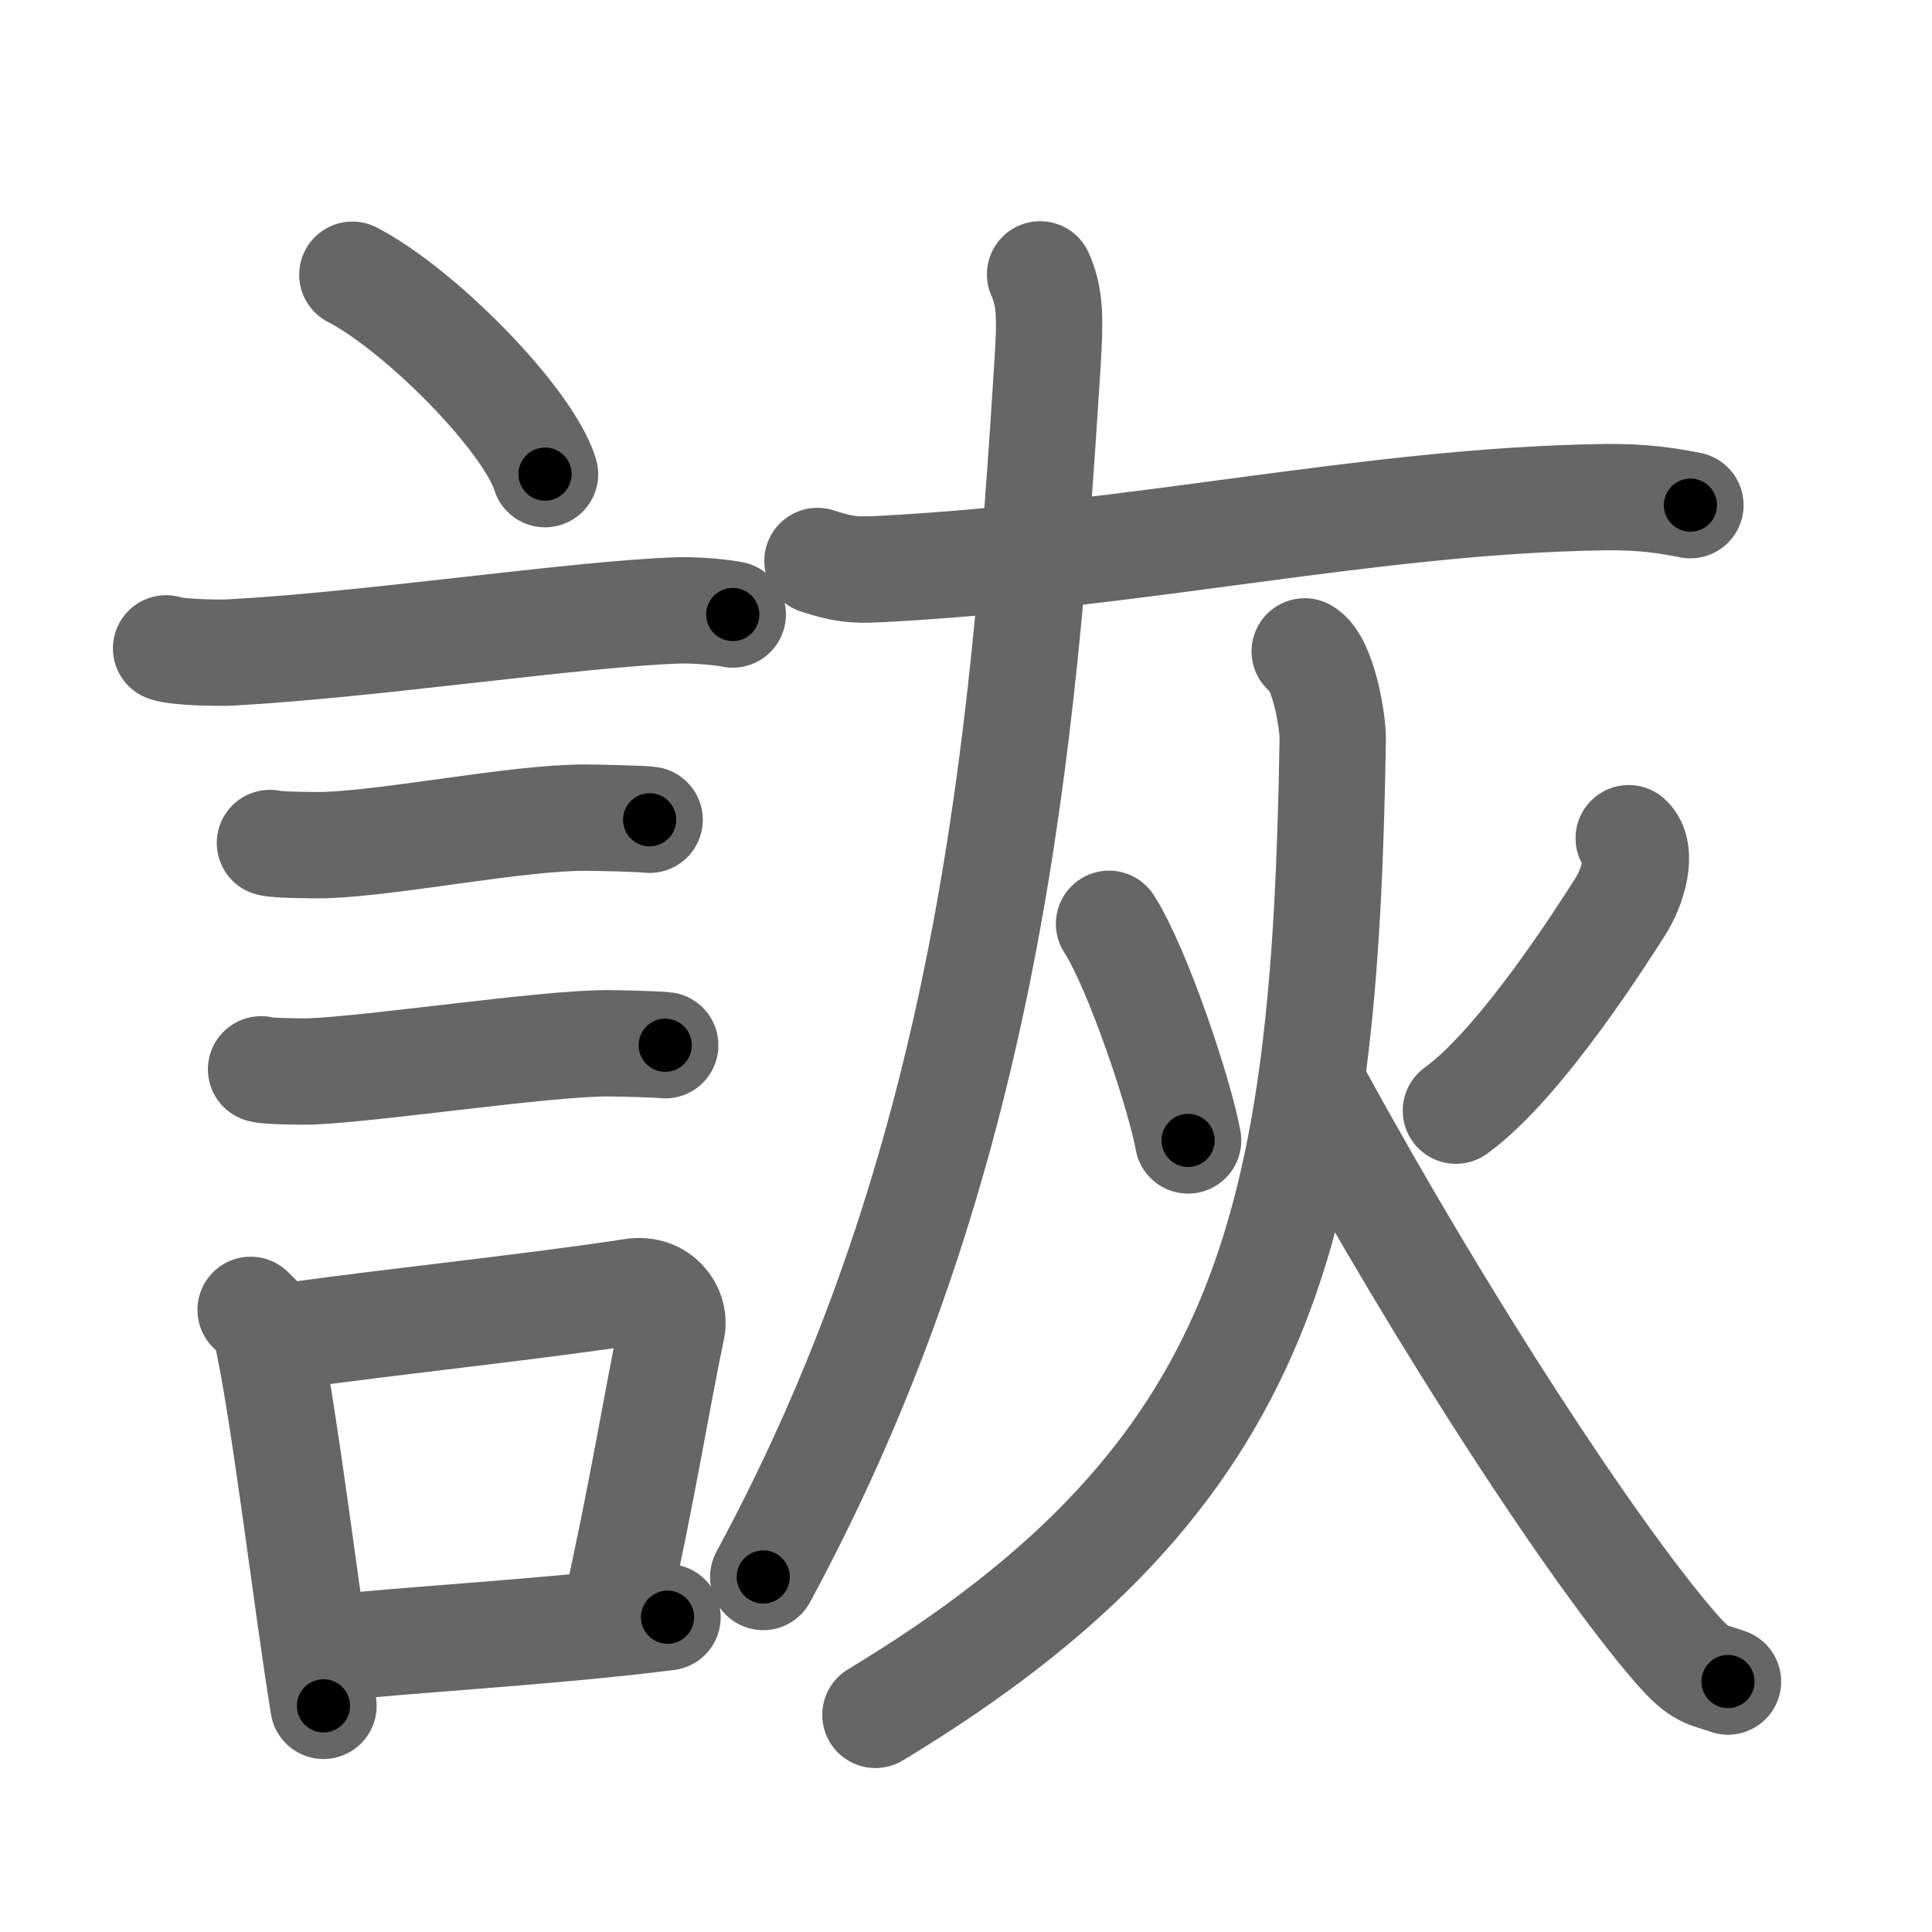 <svg xmlns="http://www.w3.org/2000/svg" viewBox="0 0 109 109" id="8a7c"><g fill="none" stroke="#666" stroke-width="6" stroke-linecap="round" stroke-linejoin="round"><g><g><path d="M19.88,15.5c3.84,1.99,9.91,8.16,10.87,11.25" /><path d="M9.37,36.58c0.63,0.23,3.04,0.27,3.67,0.23c7.8-0.42,19.47-2.17,25.14-2.37c1.05-0.04,2.64,0.11,3.16,0.23" /><path d="M15.23,47.56c0.38,0.12,2.71,0.13,3.1,0.12c3.97-0.14,10.8-1.56,14.71-1.55c0.63,0,3.29,0.06,3.61,0.12" /><path d="M14.73,60.33c0.34,0.12,2.42,0.13,2.77,0.12c3.55-0.13,13.32-1.61,16.81-1.59c0.57,0,2.94,0.06,3.22,0.11" /><g><path d="M14.14,73.9c0.35,0.36,0.75,0.65,0.86,1.13c0.99,4.21,2.25,15.04,3.25,21.21" /><path d="M16.31,75.37c6.44-0.89,13.48-1.6,19.42-2.5c1.49-0.22,2.39,1.04,2.18,2.06c-0.89,4.25-1.66,9.22-3.24,16.28" /><path d="M17.97,93.05c4.8-0.54,13.1-0.97,19.69-1.81" /></g></g><g><g><path d="M46.12,31.65c1.42,0.46,2.02,0.53,3.44,0.46c14.78-0.76,27.69-3.85,40.84-4.06c2.37-0.04,3.79,0.22,4.97,0.45" /><path d="M58.68,15.48c0.57,1.27,0.58,2.42,0.42,5.03C57.75,42,55.75,65.5,43.06,88.97" /></g><g><path d="M62.57,52.12c1.63,2.53,4.01,9.69,4.46,12.22" /><path d="M91.89,47.29c0.83,0.75,0.25,2.74-0.5,3.9c-0.75,1.16-5.5,8.76-9.25,11.47" /><path d="M73.61,36.75c1.04,0.6,1.6,3.97,1.58,4.97C74.75,69,71.75,83.25,49.39,96.75" /><path d="M74.44,61.87c6.99,12.77,15.47,25.76,20.08,31.08c1.45,1.68,1.79,1.49,2.97,1.92" /></g></g></g></g><g fill="none" stroke="#000" stroke-width="3" stroke-linecap="round" stroke-linejoin="round"><path d="M19.88,15.5c3.84,1.99,9.91,8.16,10.87,11.25" stroke-dasharray="15.871" stroke-dashoffset="15.871"><animate attributeName="stroke-dashoffset" values="15.871;15.871;0" dur="0.159s" fill="freeze" begin="0s;8a7c.click" /></path><path d="M9.37,36.58c0.63,0.23,3.04,0.27,3.67,0.23c7.8-0.42,19.47-2.17,25.14-2.37c1.05-0.04,2.64,0.11,3.16,0.23" stroke-dasharray="32.118" stroke-dashoffset="32.118"><animate attributeName="stroke-dashoffset" values="32.118" fill="freeze" begin="8a7c.click" /><animate attributeName="stroke-dashoffset" values="32.118;32.118;0" keyTimes="0;0.331;1" dur="0.48s" fill="freeze" begin="0s;8a7c.click" /></path><path d="M15.23,47.56c0.38,0.12,2.71,0.13,3.1,0.12c3.97-0.14,10.8-1.56,14.71-1.55c0.63,0,3.29,0.06,3.61,0.12" stroke-dasharray="21.52" stroke-dashoffset="21.52"><animate attributeName="stroke-dashoffset" values="21.52" fill="freeze" begin="8a7c.click" /><animate attributeName="stroke-dashoffset" values="21.52;21.52;0" keyTimes="0;0.691;1" dur="0.695s" fill="freeze" begin="0s;8a7c.click" /></path><path d="M14.73,60.33c0.34,0.12,2.42,0.13,2.77,0.12c3.55-0.13,13.32-1.61,16.81-1.59c0.57,0,2.94,0.06,3.22,0.11" stroke-dasharray="22.891" stroke-dashoffset="22.891"><animate attributeName="stroke-dashoffset" values="22.891" fill="freeze" begin="8a7c.click" /><animate attributeName="stroke-dashoffset" values="22.891;22.891;0" keyTimes="0;0.752;1" dur="0.924s" fill="freeze" begin="0s;8a7c.click" /></path><path d="M14.14,73.9c0.35,0.36,0.75,0.65,0.86,1.13c0.99,4.21,2.25,15.04,3.25,21.21" stroke-dasharray="22.904" stroke-dashoffset="22.904"><animate attributeName="stroke-dashoffset" values="22.904" fill="freeze" begin="8a7c.click" /><animate attributeName="stroke-dashoffset" values="22.904;22.904;0" keyTimes="0;0.801;1" dur="1.153s" fill="freeze" begin="0s;8a7c.click" /></path><path d="M16.31,75.37c6.44-0.89,13.48-1.6,19.42-2.5c1.49-0.22,2.39,1.04,2.18,2.06c-0.89,4.25-1.66,9.22-3.24,16.28" stroke-dasharray="39.696" stroke-dashoffset="39.696"><animate attributeName="stroke-dashoffset" values="39.696" fill="freeze" begin="8a7c.click" /><animate attributeName="stroke-dashoffset" values="39.696;39.696;0" keyTimes="0;0.744;1" dur="1.55s" fill="freeze" begin="0s;8a7c.click" /></path><path d="M17.97,93.05c4.8-0.54,13.1-0.97,19.69-1.81" stroke-dasharray="19.776" stroke-dashoffset="19.776"><animate attributeName="stroke-dashoffset" values="19.776" fill="freeze" begin="8a7c.click" /><animate attributeName="stroke-dashoffset" values="19.776;19.776;0" keyTimes="0;0.887;1" dur="1.748s" fill="freeze" begin="0s;8a7c.click" /></path><path d="M46.12,31.65c1.42,0.46,2.02,0.53,3.44,0.46c14.78-0.76,27.69-3.85,40.84-4.06c2.37-0.04,3.79,0.22,4.97,0.45" stroke-dasharray="49.561" stroke-dashoffset="49.561"><animate attributeName="stroke-dashoffset" values="49.561" fill="freeze" begin="8a7c.click" /><animate attributeName="stroke-dashoffset" values="49.561;49.561;0" keyTimes="0;0.779;1" dur="2.244s" fill="freeze" begin="0s;8a7c.click" /></path><path d="M58.68,15.48c0.57,1.27,0.58,2.42,0.42,5.03C57.75,42,55.75,65.5,43.06,88.97" stroke-dasharray="76.035" stroke-dashoffset="76.035"><animate attributeName="stroke-dashoffset" values="76.035" fill="freeze" begin="8a7c.click" /><animate attributeName="stroke-dashoffset" values="76.035;76.035;0" keyTimes="0;0.797;1" dur="2.816s" fill="freeze" begin="0s;8a7c.click" /></path><path d="M62.57,52.12c1.63,2.53,4.01,9.69,4.46,12.22" stroke-dasharray="13.053" stroke-dashoffset="13.053"><animate attributeName="stroke-dashoffset" values="13.053" fill="freeze" begin="8a7c.click" /><animate attributeName="stroke-dashoffset" values="13.053;13.053;0" keyTimes="0;0.915;1" dur="3.077s" fill="freeze" begin="0s;8a7c.click" /></path><path d="M91.89,47.29c0.83,0.75,0.25,2.74-0.5,3.9c-0.75,1.16-5.5,8.76-9.25,11.47" stroke-dasharray="18.989" stroke-dashoffset="18.989"><animate attributeName="stroke-dashoffset" values="18.989" fill="freeze" begin="8a7c.click" /><animate attributeName="stroke-dashoffset" values="18.989;18.989;0" keyTimes="0;0.942;1" dur="3.267s" fill="freeze" begin="0s;8a7c.click" /></path><path d="M73.61,36.75c1.04,0.6,1.6,3.97,1.58,4.97C74.75,69,71.75,83.25,49.39,96.75" stroke-dasharray="69.861" stroke-dashoffset="69.861"><animate attributeName="stroke-dashoffset" values="69.861" fill="freeze" begin="8a7c.click" /><animate attributeName="stroke-dashoffset" values="69.861;69.861;0" keyTimes="0;0.862;1" dur="3.792s" fill="freeze" begin="0s;8a7c.click" /></path><path d="M74.44,61.87c6.99,12.77,15.47,25.76,20.08,31.08c1.45,1.68,1.79,1.49,2.97,1.92" stroke-dasharray="40.668" stroke-dashoffset="40.668"><animate attributeName="stroke-dashoffset" values="40.668" fill="freeze" begin="8a7c.click" /><animate attributeName="stroke-dashoffset" values="40.668;40.668;0" keyTimes="0;0.903;1" dur="4.199s" fill="freeze" begin="0s;8a7c.click" /></path></g></svg>